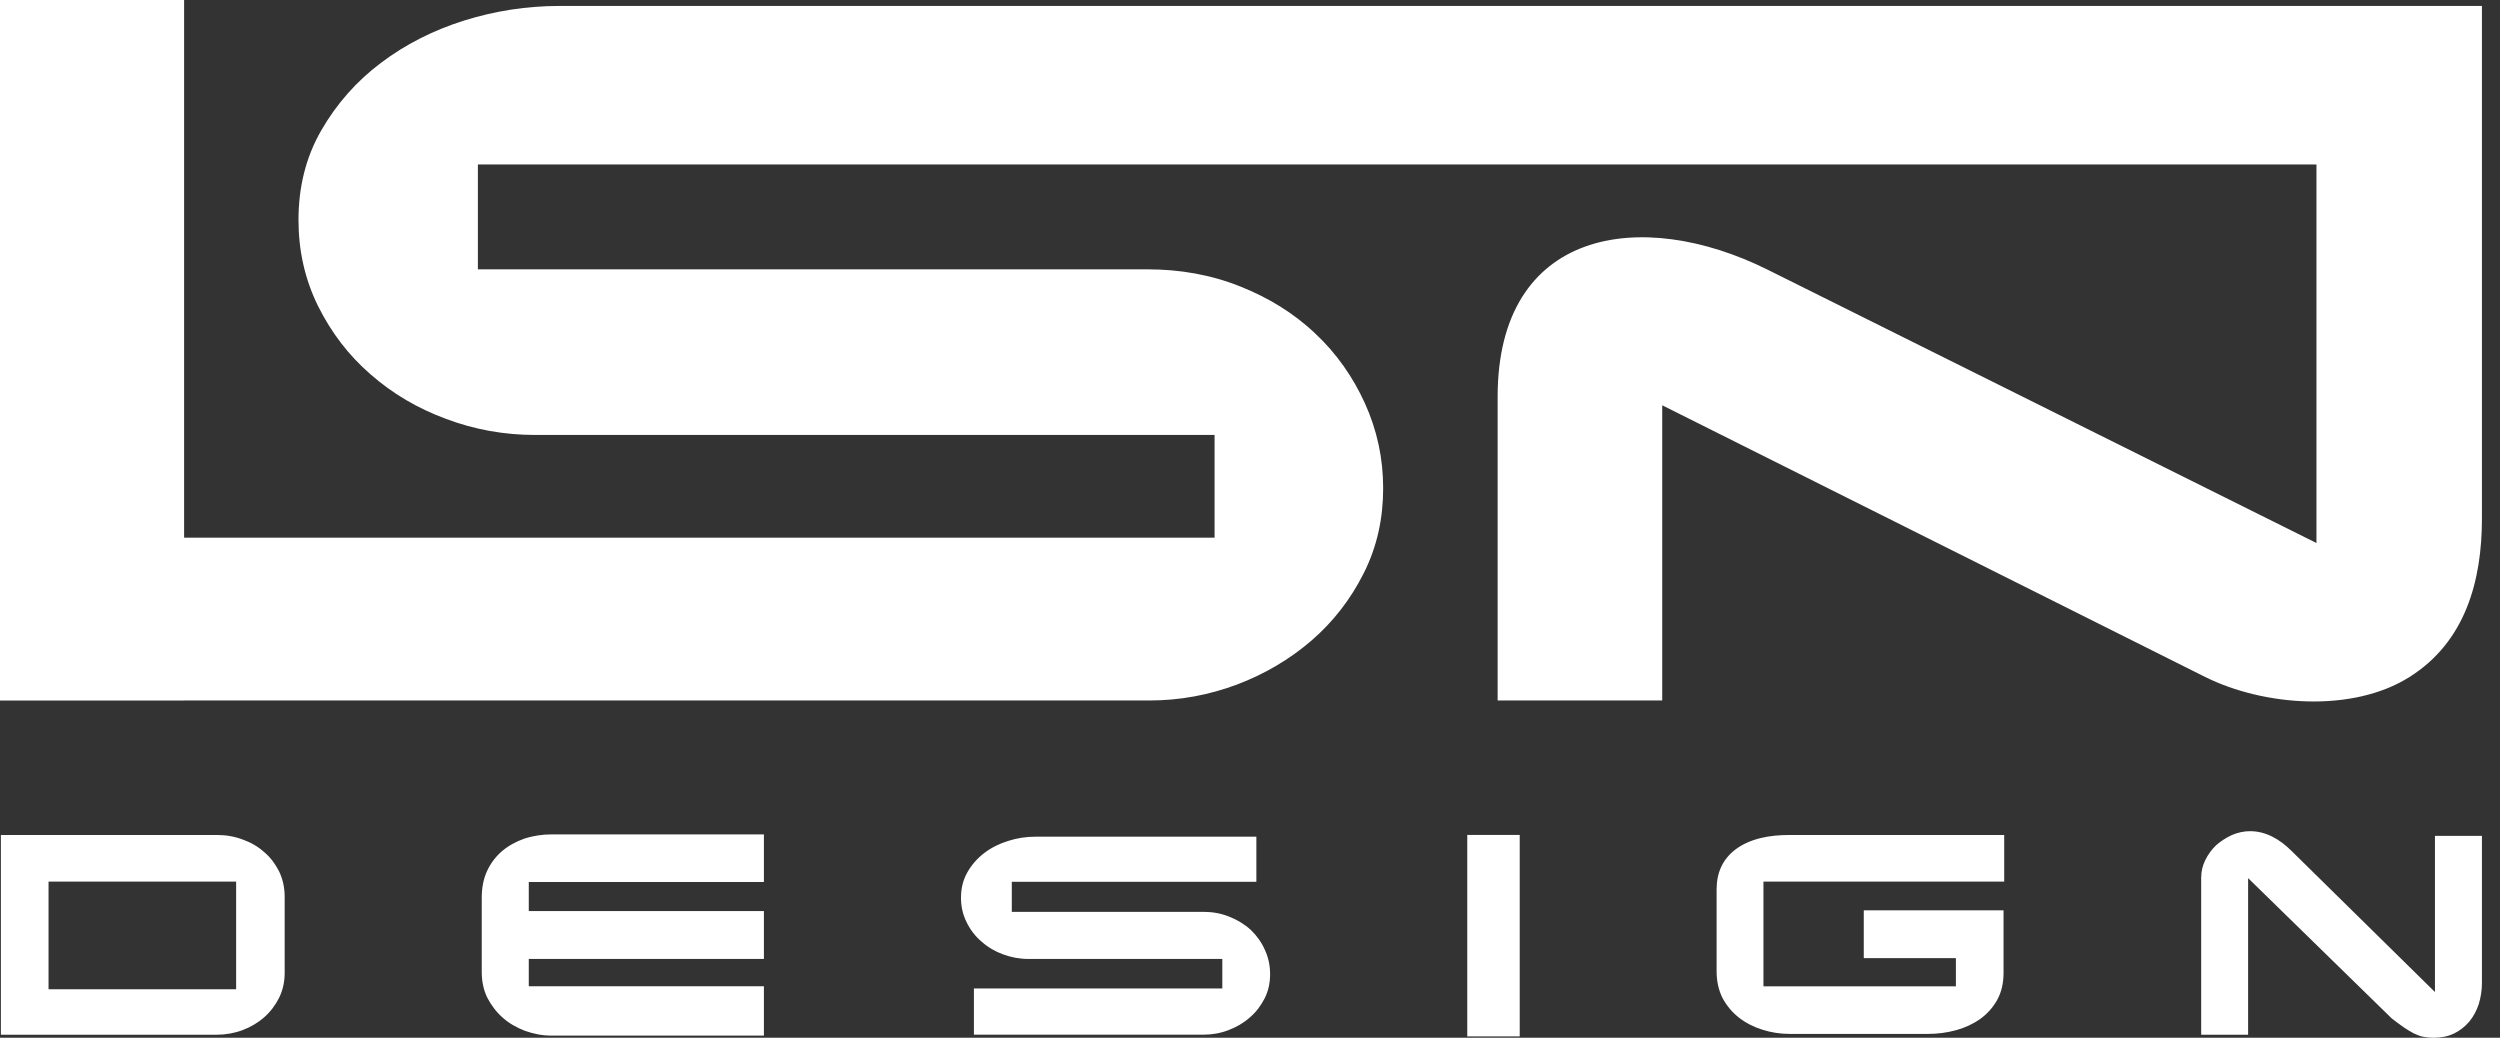 <svg viewBox="0 0 53 22" fill="none" xmlns="http://www.w3.org/2000/svg">
<rect x="0" y="0" width="53" height="22" fill="#333333" stroke="none"/>
<path fill-rule="evenodd" clip-rule="evenodd" d="M46.666 21.936H47.66V18.616L50.705 21.591C50.787 21.655 50.873 21.718 50.958 21.778C51.029 21.826 51.099 21.869 51.172 21.908C51.235 21.937 51.303 21.967 51.373 21.979C51.445 21.994 51.518 22.001 51.59 22.001C51.738 22.001 51.887 21.976 52.026 21.91C52.149 21.85 52.256 21.766 52.346 21.661C52.438 21.552 52.502 21.425 52.548 21.292C52.594 21.144 52.617 20.989 52.617 20.838V17.72H51.621V21.031L48.57 18.029C48.333 17.797 48.043 17.621 47.701 17.621C47.568 17.621 47.439 17.65 47.316 17.703C47.197 17.757 47.084 17.83 46.982 17.919C46.889 18.008 46.81 18.115 46.753 18.232C46.694 18.351 46.665 18.477 46.665 18.608V21.936H46.666ZM31.75 14.85H35.239V8.592L46.75 14.352C47.992 14.969 49.873 15.116 51.082 14.352C52.264 13.608 52.617 12.319 52.617 10.993V0.126H49.108H11.859C11.171 0.126 10.495 0.231 9.841 0.435C9.202 0.636 8.607 0.931 8.073 1.335C7.553 1.726 7.133 2.206 6.811 2.764C6.473 3.349 6.328 3.993 6.328 4.662C6.328 5.304 6.46 5.915 6.743 6.489C7.02 7.044 7.386 7.53 7.856 7.936C8.329 8.352 8.868 8.664 9.458 8.881C10.063 9.109 10.694 9.221 11.343 9.221H25.749V11.399H3.903V0H0V14.852H3.904V14.85H24.375C25.01 14.85 25.628 14.735 26.226 14.512C26.803 14.293 27.34 13.981 27.809 13.575C28.268 13.177 28.635 12.701 28.909 12.156C29.196 11.591 29.323 10.982 29.323 10.353C29.323 9.722 29.196 9.123 28.936 8.55C28.682 7.991 28.334 7.493 27.886 7.073C27.427 6.637 26.889 6.311 26.303 6.077C25.674 5.823 25.01 5.71 24.33 5.71H10.131V3.487H49.109V11.512L37.475 5.718C34.778 4.376 31.75 4.859 31.75 8.41V14.85ZM5.006 20.973H1.029V18.69H5.006V20.973ZM0.02 21.936H4.595C4.782 21.936 4.963 21.905 5.141 21.839C5.309 21.776 5.465 21.686 5.6 21.567C5.733 21.45 5.838 21.311 5.918 21.151C5.998 20.987 6.035 20.809 6.035 20.627V19.014C6.035 18.828 6 18.65 5.92 18.48C5.842 18.324 5.74 18.183 5.607 18.07C5.474 17.949 5.32 17.861 5.156 17.802C4.978 17.734 4.798 17.702 4.611 17.702H0.019V21.936H0.02ZM16.195 21.955V20.909H11.21V20.33H16.195V19.315H11.21V18.699H16.195V17.689H11.698C11.5 17.689 11.299 17.718 11.111 17.781C10.939 17.842 10.781 17.927 10.642 18.045C10.506 18.162 10.4 18.305 10.326 18.465C10.244 18.643 10.213 18.836 10.213 19.031V20.606C10.213 20.795 10.248 20.982 10.33 21.15C10.414 21.311 10.521 21.455 10.658 21.575C10.795 21.697 10.955 21.787 11.131 21.854C11.309 21.917 11.494 21.955 11.686 21.955H16.195ZM26.635 18.695V17.738H21.947C21.755 17.738 21.56 17.767 21.373 17.828C21.193 17.883 21.021 17.967 20.869 18.082C20.723 18.193 20.602 18.329 20.51 18.49C20.415 18.656 20.373 18.838 20.373 19.031C20.373 19.211 20.41 19.388 20.492 19.551C20.568 19.707 20.675 19.85 20.808 19.961C20.943 20.082 21.095 20.17 21.263 20.232C21.437 20.296 21.618 20.33 21.802 20.33H25.913V20.955H20.647V21.935H25.518C25.7 21.935 25.875 21.904 26.043 21.839C26.211 21.776 26.363 21.688 26.495 21.571C26.629 21.458 26.73 21.321 26.809 21.168C26.892 21.005 26.926 20.834 26.926 20.653C26.926 20.473 26.892 20.303 26.816 20.139C26.748 19.981 26.644 19.838 26.519 19.716C26.386 19.594 26.232 19.502 26.066 19.436C25.888 19.362 25.699 19.331 25.505 19.331H21.45V18.694H26.635V18.695ZM32.218 17.701H31.106V21.971H32.218V17.701ZM39.512 19.297V20.313H41.465V20.91H37.385V18.69H42.489V17.702H37.927C37.537 17.702 37.111 17.768 36.79 18.01C36.513 18.222 36.392 18.511 36.392 18.855V20.59C36.392 20.788 36.429 20.984 36.519 21.161C36.607 21.323 36.721 21.46 36.866 21.574C37.015 21.689 37.183 21.774 37.361 21.829C37.549 21.89 37.746 21.919 37.945 21.919H40.869C41.07 21.919 41.267 21.895 41.465 21.841C41.649 21.792 41.82 21.714 41.979 21.603C42.127 21.496 42.25 21.361 42.34 21.199C42.436 21.025 42.475 20.829 42.475 20.628V19.299H39.512V19.297Z" fill="white"/>
</svg>
